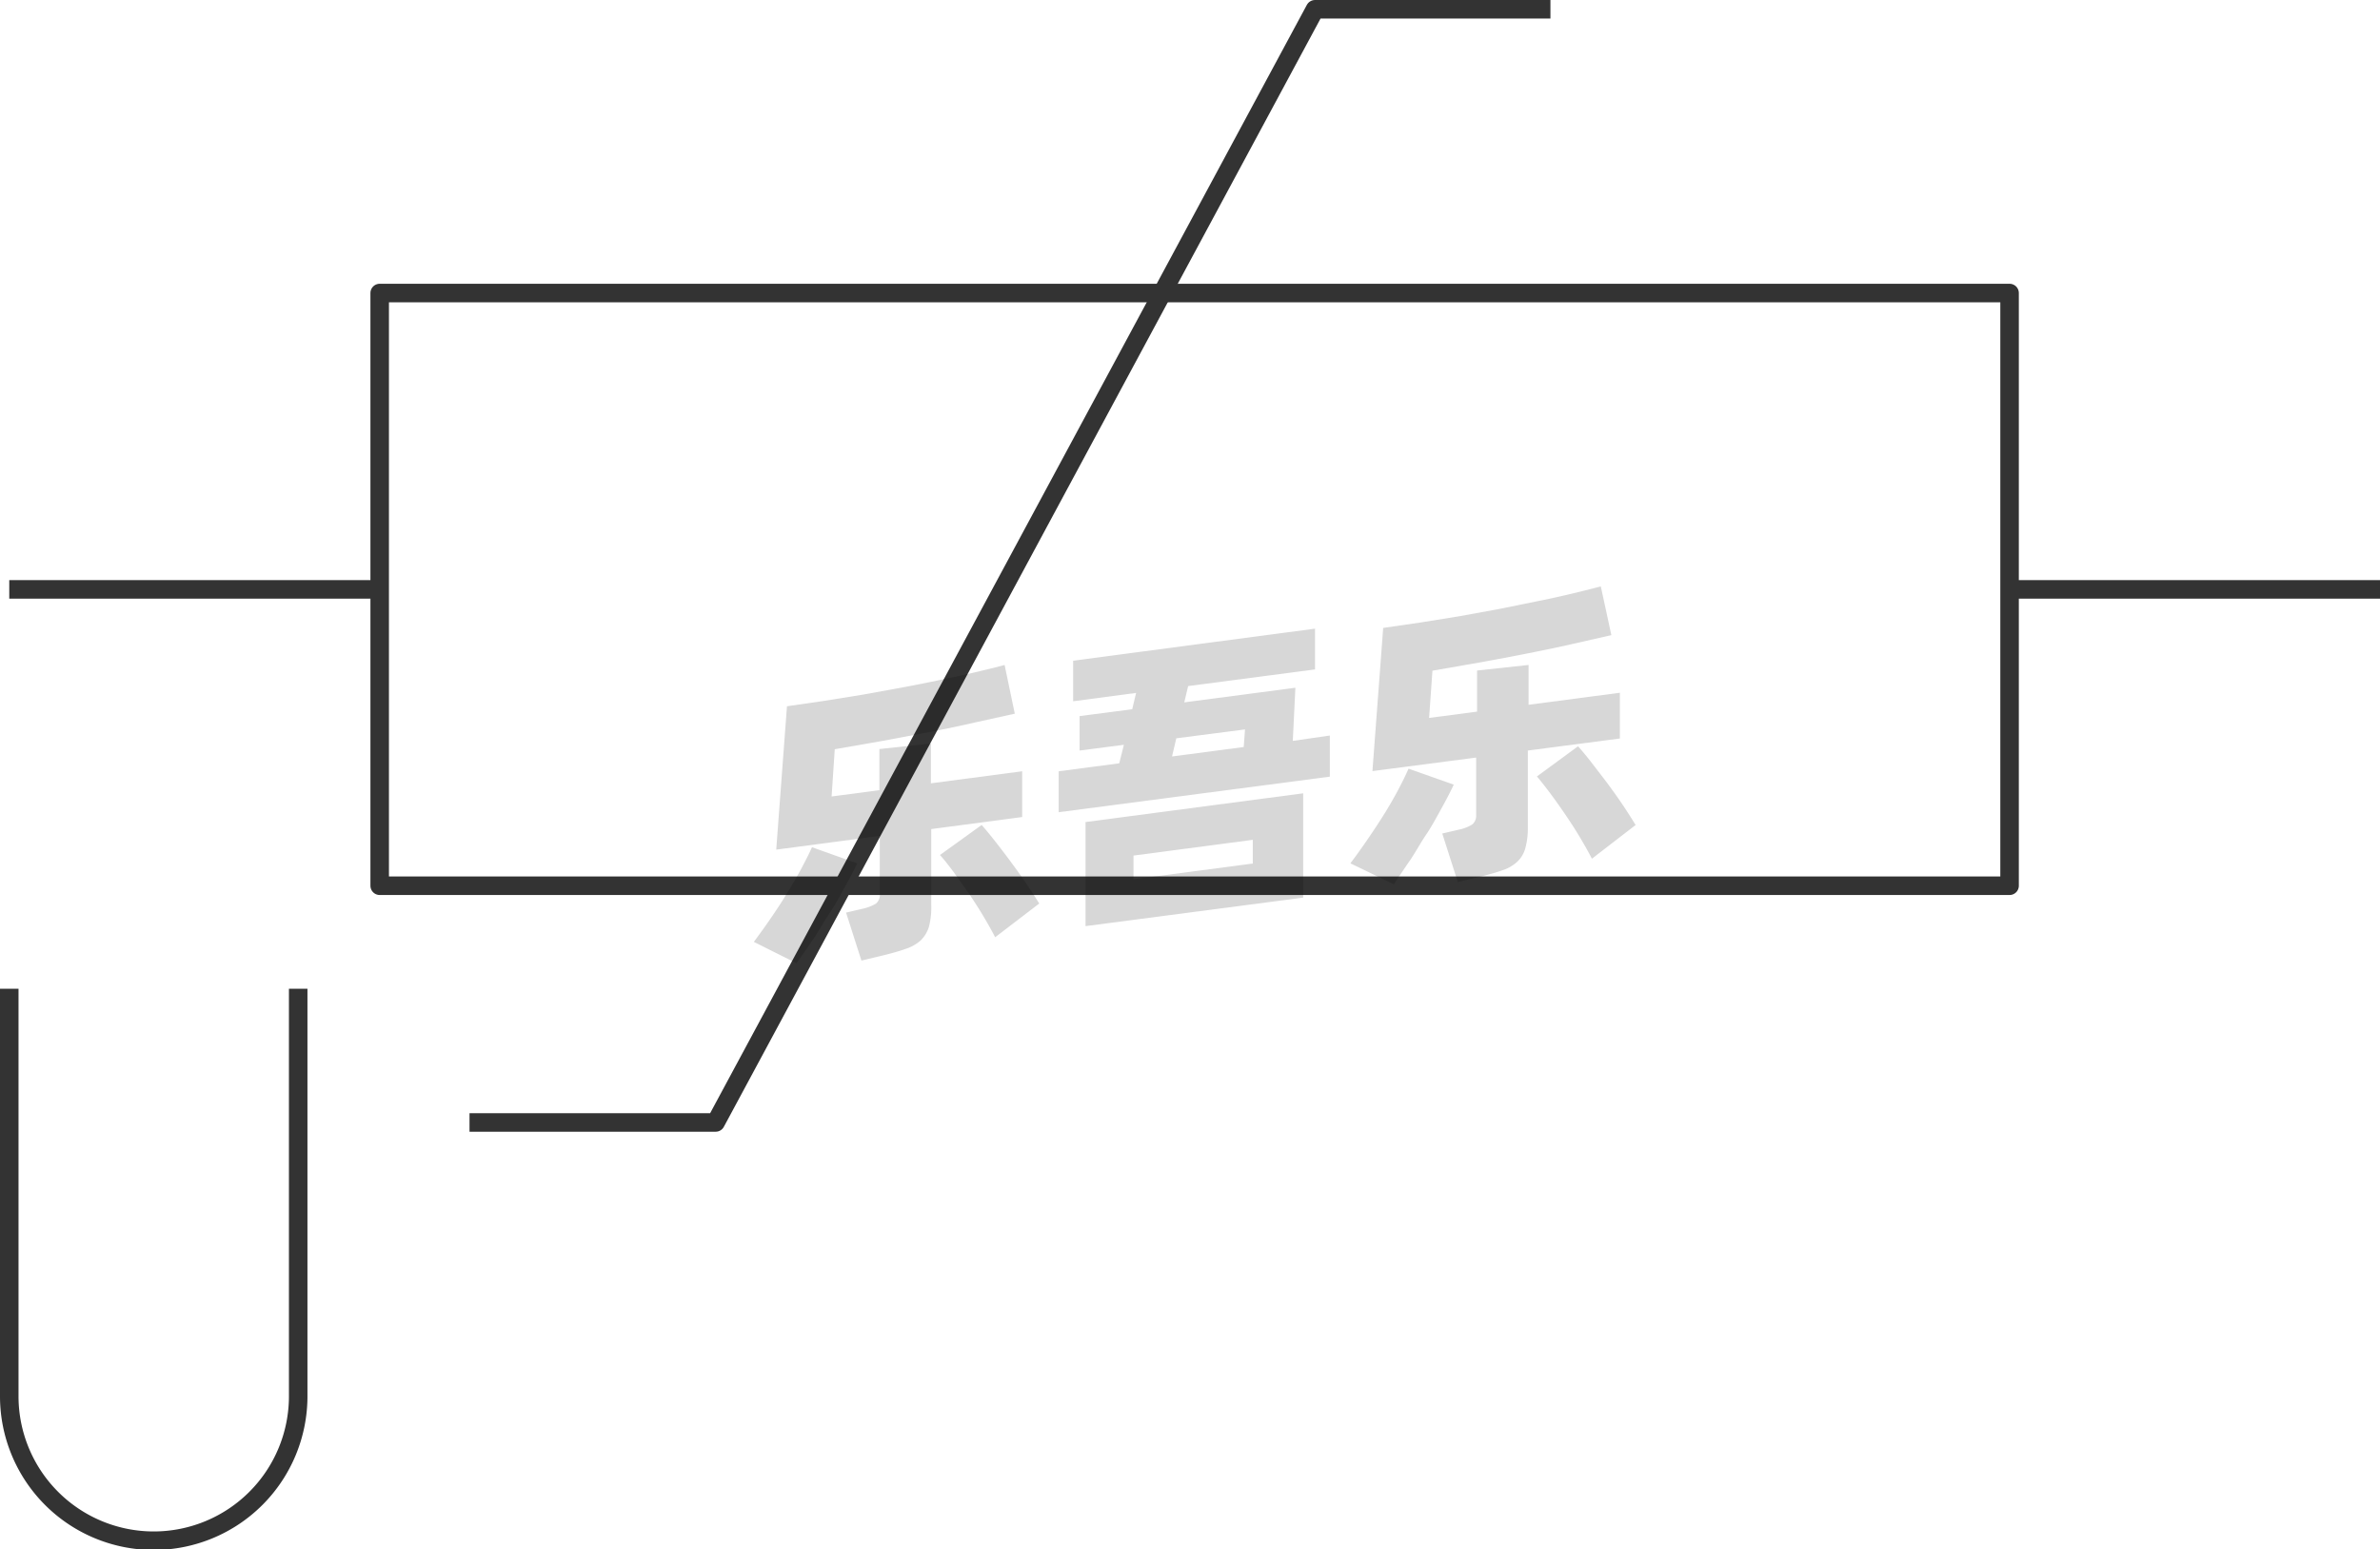 <svg xmlns="http://www.w3.org/2000/svg" viewBox="0 0 128.5 83.64"><defs><style>.cls-1{fill:none;stroke:#333;stroke-linejoin:round;}.cls-2{opacity:0.16;}</style></defs><title>1-030</title><g id="图层_2" data-name="图层 2"><g id="_1-018_1-030" data-name="1-018——1-030"><g id="_1-030" data-name="1-030"><polyline class="cls-1" points="25.35 60.6 38.64 60.6 71 0.5 83.71 0.5"/><path class="cls-1" d="M16.1,53.38v22a7.8,7.8,0,0,1-7.8,7.8h0a7.8,7.8,0,0,1-7.8-7.8v-22"/><rect class="cls-1" x="20.5" y="15.82" width="88" height="32"/><line class="cls-1" x1="20.5" y1="31.82" x2="0.5" y2="31.82"/><line class="cls-1" x1="128.5" y1="31.82" x2="108.5" y2="31.82"/><g class="cls-2"><path d="M46.28,46.61c-.17.37-.39.78-.65,1.25s-.54,1-.84,1.44-.6,1-.9,1.43S43.3,51.61,43,52L40.7,50.85c.27-.36.56-.76.87-1.21s.61-.9.89-1.36.55-.91.79-1.36.44-.84.59-1.18Zm4-1.85v4.12a4.1,4.1,0,0,1-.13,1.17,1.74,1.74,0,0,1-.45.73,2.25,2.25,0,0,1-.81.45c-.33.12-.73.23-1.21.35l-1.17.28-.83-2.59.9-.21a2.37,2.37,0,0,0,.72-.28.62.62,0,0,0,.2-.54V45.13l-5.59.74.58-7.74,2-.29,2.11-.34,2.14-.39c.71-.13,1.4-.27,2.06-.41s1.29-.27,1.87-.41,1.11-.26,1.57-.39l.55,2.63L52.66,39c-.76.18-1.57.34-2.41.51l-2.6.49-2.58.45L44.9,43l2.58-.34V40.44l2.78-.3v2.15l4.93-.65v2.47ZM53,44.54c.17.19.39.45.65.78s.54.69.83,1.08.58.79.86,1.2.54.81.77,1.18L53.73,50.6c-.18-.35-.4-.74-.65-1.16s-.51-.82-.79-1.23l-.81-1.14c-.27-.36-.51-.67-.73-.91Z"/><path d="M71.8,39.71v2.22L57.16,43.85V41.64l3.27-.43.25-1-2.39.31V38.66l2.84-.37.21-.88-3.4.45V35.67L71,33.94v2.2l-6.85.9-.21.88,6-.79L69.8,40ZM58.61,44.38l11.75-1.55v5.63L58.61,50Zm2.59,3.09,6.44-.85V45.34l-6.44.85Zm2.08-6.63,3.87-.51.07-.95-3.71.48Z"/><path d="M78.49,42.36c-.17.37-.39.79-.65,1.26s-.54,1-.84,1.44-.6,1-.9,1.43-.59.88-.85,1.25l-2.34-1.13c.27-.36.56-.76.87-1.21s.61-.9.9-1.36.55-.91.79-1.36.43-.84.58-1.18Zm4-1.84v4.12a4.05,4.05,0,0,1-.14,1.17,1.56,1.56,0,0,1-.45.73,2.12,2.12,0,0,1-.8.45c-.33.12-.74.23-1.22.35l-1.17.28L77.87,45l.9-.21a2.17,2.17,0,0,0,.72-.28A.61.61,0,0,0,79.7,44v-3.1l-5.6.73.58-7.73,2-.29,2.11-.34,2.14-.39L83,32.46c.66-.13,1.28-.27,1.87-.41s1.1-.27,1.56-.39L87,34.29l-2.07.47c-.77.18-1.57.34-2.42.51s-1.71.33-2.59.49l-2.58.45-.18,2.55,2.59-.34V36.2l2.78-.3v2.15l4.93-.65v2.47Zm2.71-.23c.18.2.4.46.66.79l.83,1.08c.29.39.58.79.86,1.2s.53.81.76,1.18l-2.36,1.82c-.18-.35-.4-.74-.65-1.16s-.51-.82-.79-1.23-.54-.78-.81-1.14-.51-.67-.72-.91Z"/></g></g></g></g></svg>